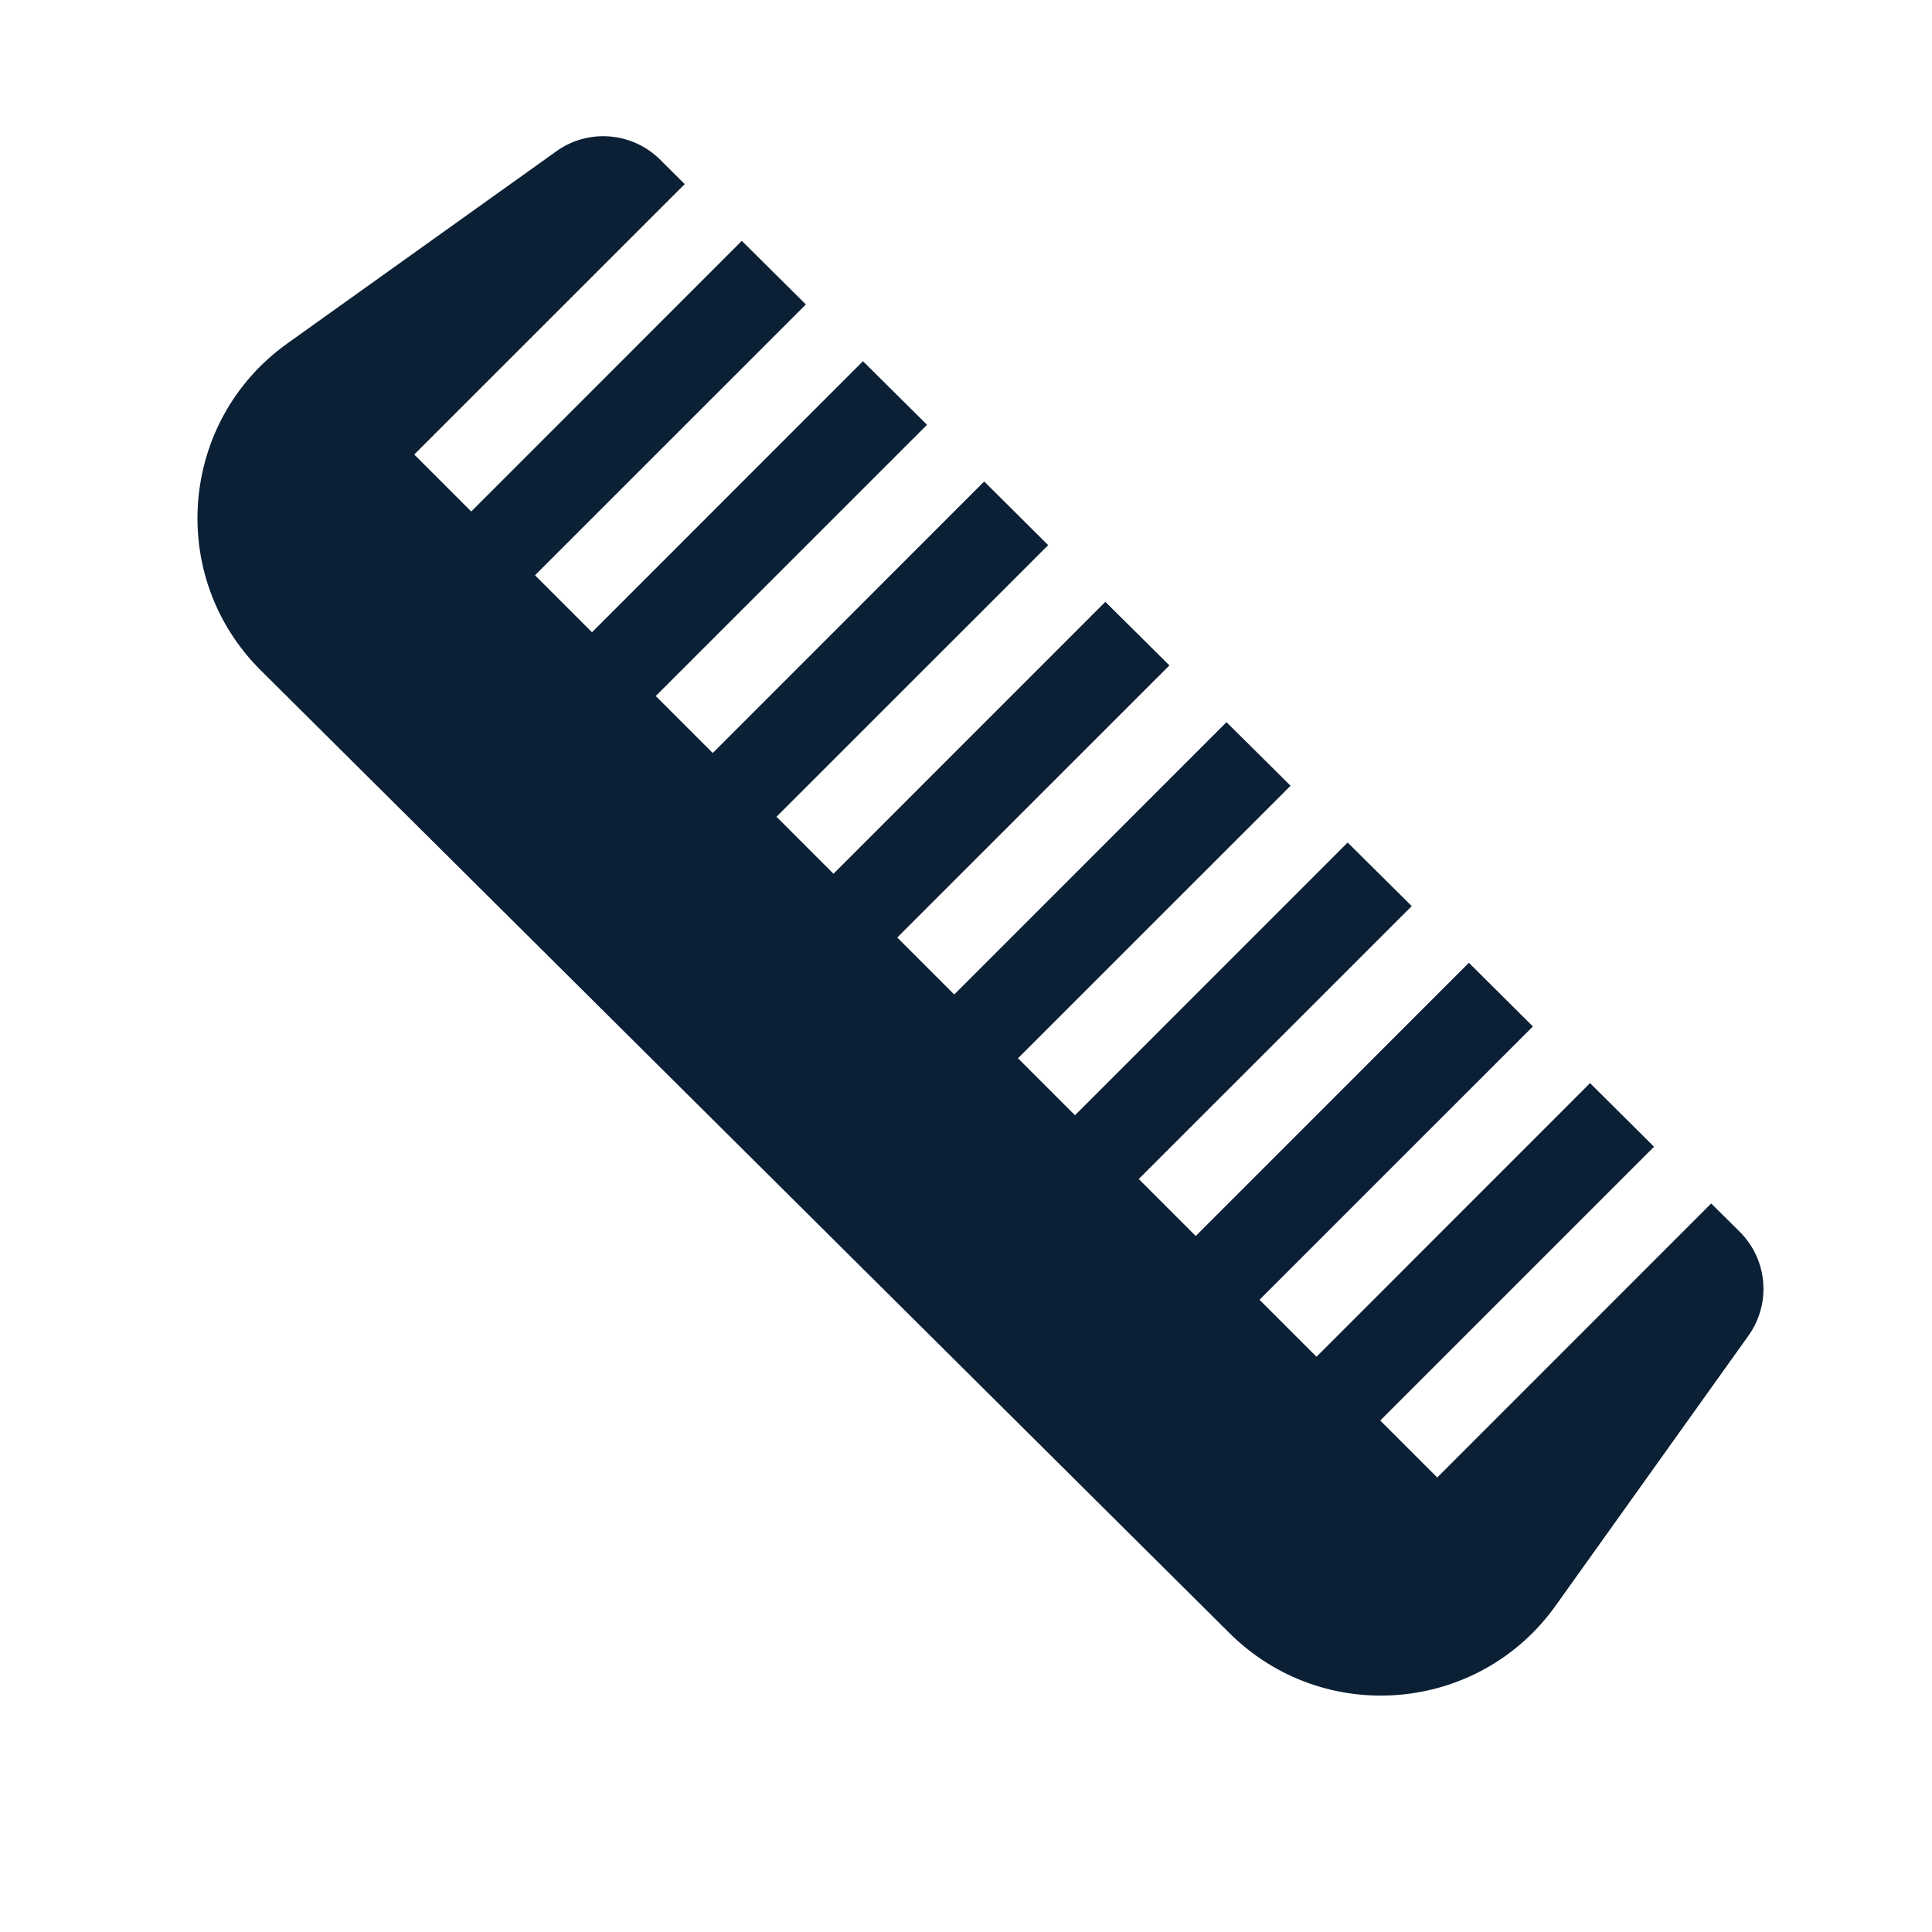 <svg xmlns="http://www.w3.org/2000/svg" width="24" height="24" viewBox="0 0 24 24" fill="none"><rect width="24" height="24" fill="none"/>
<path d="M3.57 4.266C2.226 5.226 2.069 7.164 3.24 8.328L15.274 20.288C16.441 21.447 18.368 21.285 19.324 19.947L21.72 16.592C22.005 16.193 21.959 15.647 21.611 15.301L21.257 14.95L17.854 18.354L17.146 17.646L20.547 14.245L19.752 13.455L16.354 16.854L15.646 16.146L19.042 12.751L18.247 11.96L14.854 15.354L14.146 14.646L17.537 11.256L16.741 10.466L13.354 13.854L12.646 13.146L16.032 9.761L15.236 8.971L11.854 12.354L11.146 11.646L14.527 8.266L13.731 7.476L10.354 10.854L9.646 10.146L13.021 6.772L12.226 5.981L8.854 9.354L8.146 8.646L11.516 5.277L10.72 4.487L7.354 7.854L6.646 7.146L10.011 3.782L9.215 2.992L5.854 6.354L5.146 5.646L8.506 2.287L8.199 1.982C7.853 1.639 7.309 1.595 6.913 1.878L3.57 4.266Z" fill="#0B1F35"/>
</svg>
